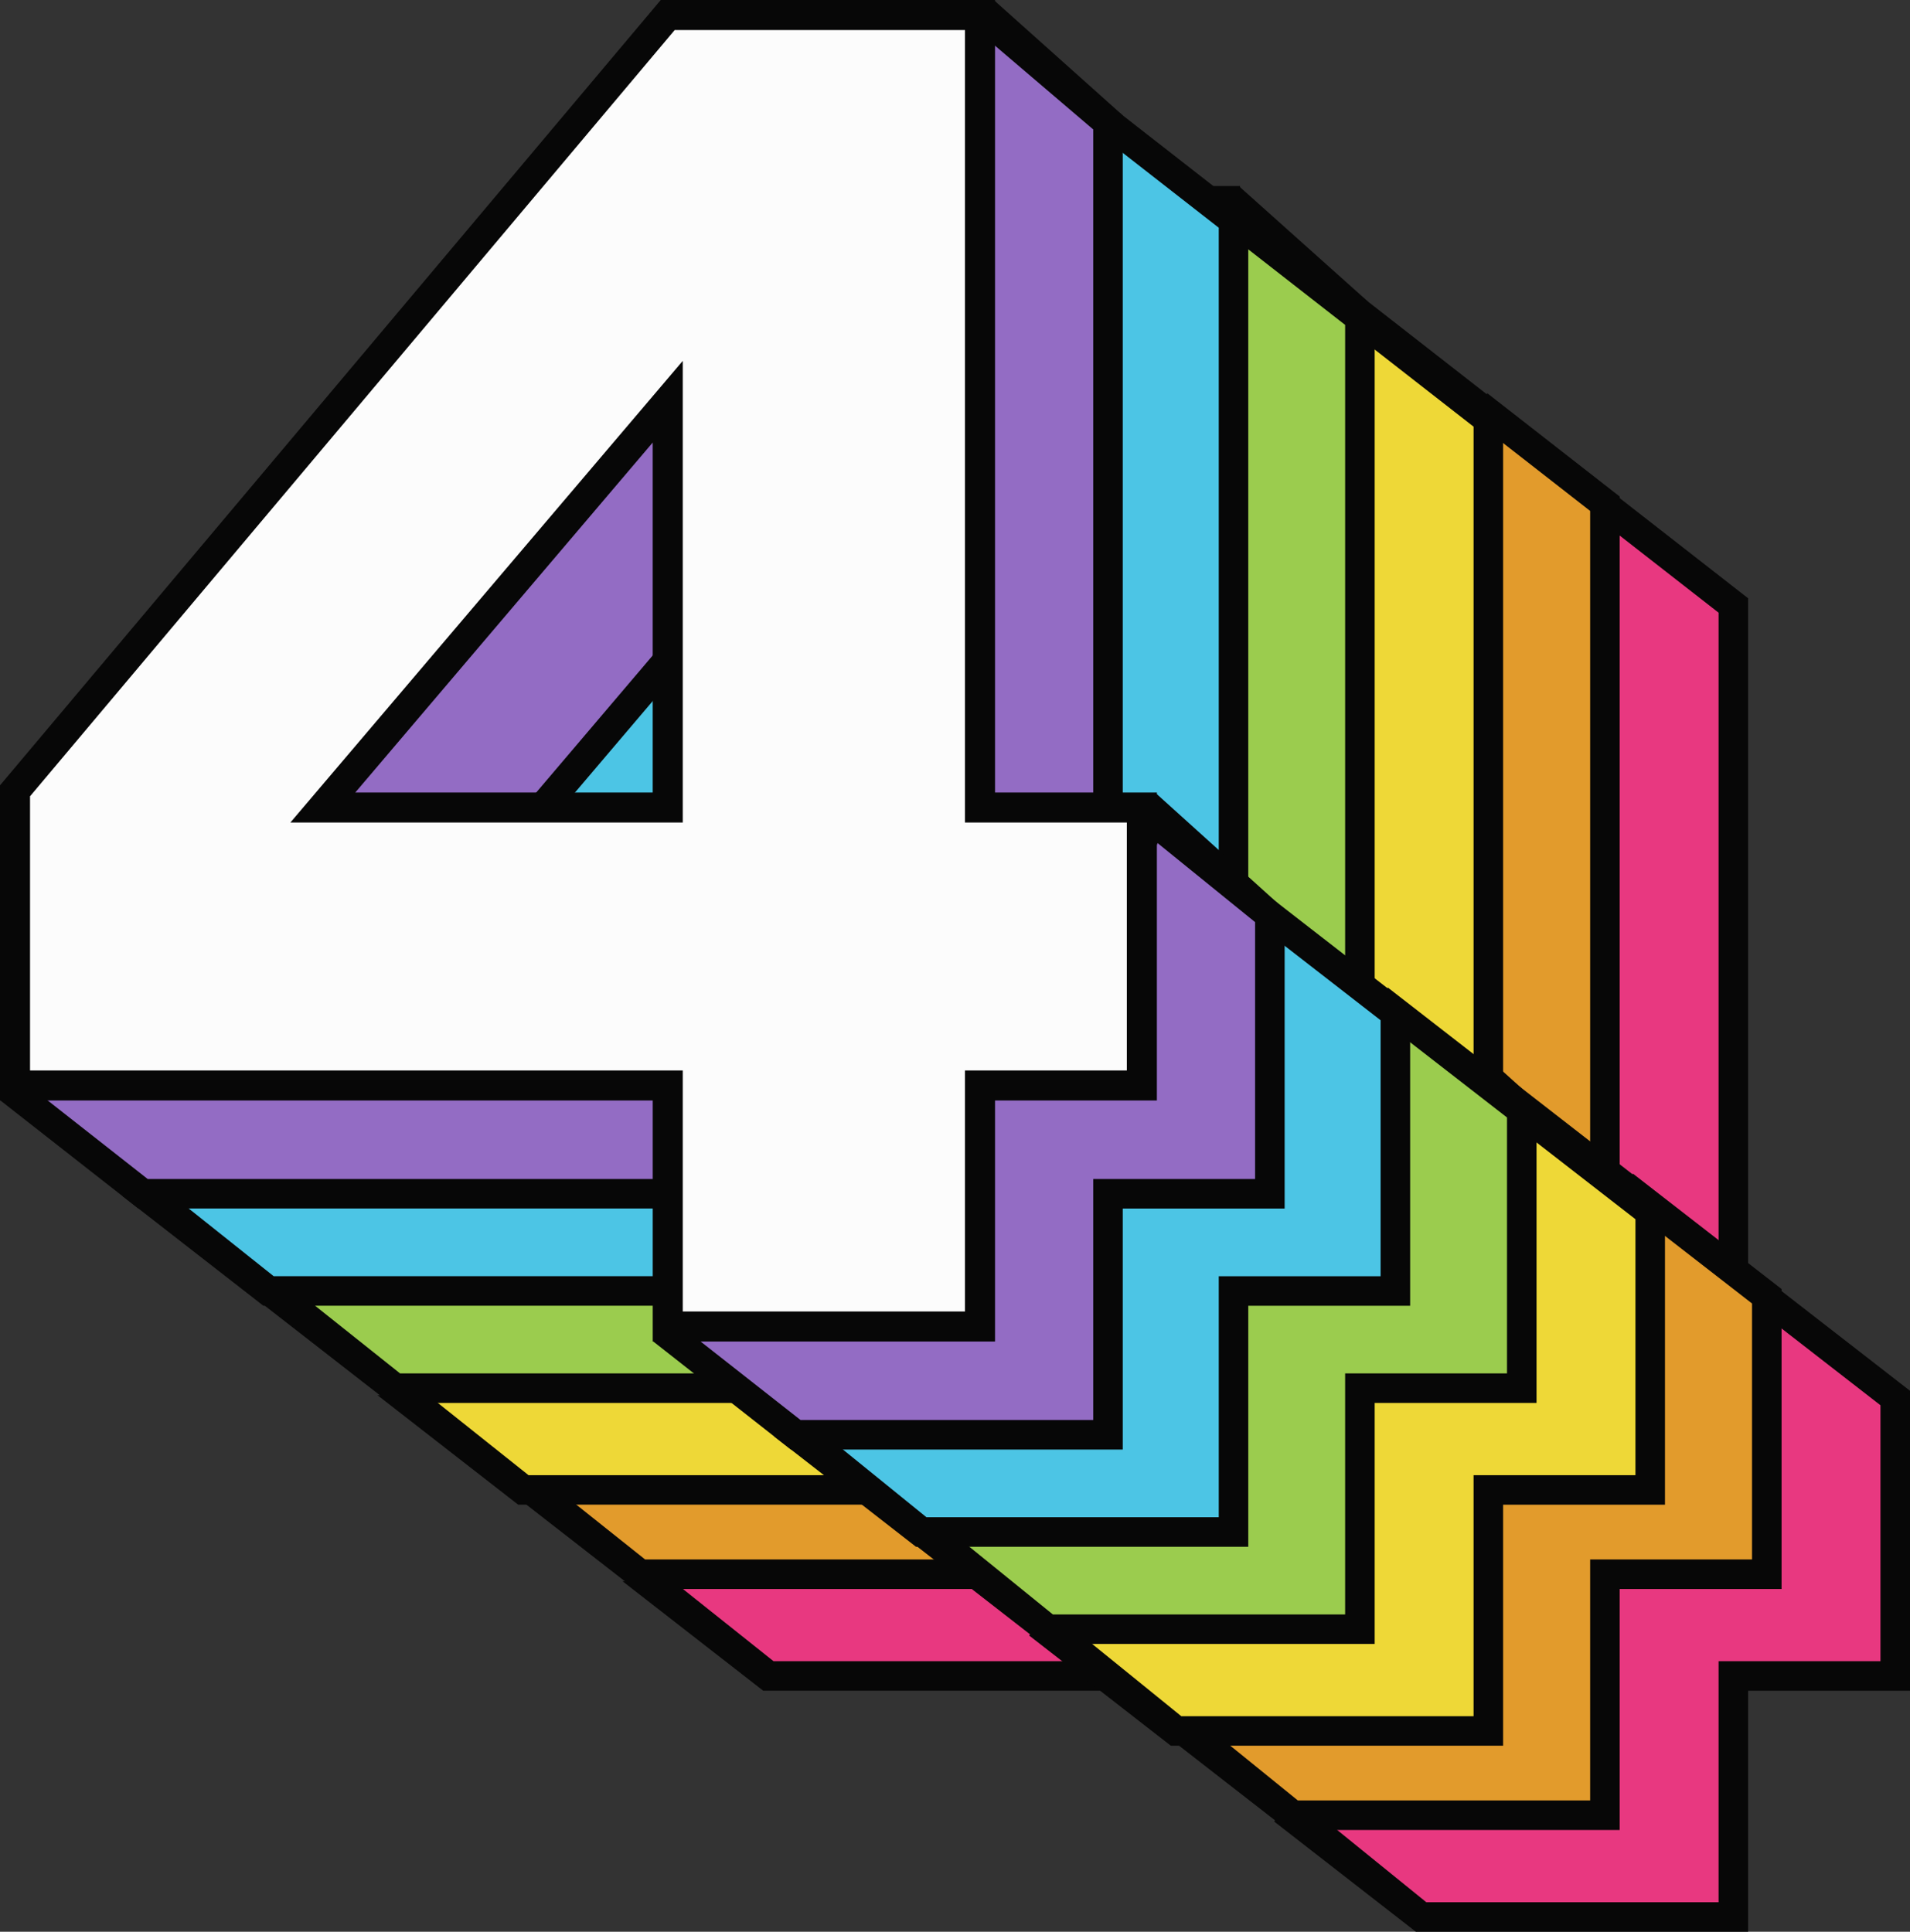 <svg id="_Слой_2" xmlns="http://www.w3.org/2000/svg" width="1067.76" height="1080" viewBox="0 0 1067.76 1080"><rect x="0" y="0" width="1067.76" height="1080" fill="#333333" stroke="none"/><g id="Number_retro04_234793152"><g id="Number_retro04_234793152-2"><path d="M794.44 937H429.55l-69.14-55.07 69.14-109.67 364.89-433.74L897 282.34l72.02 56.18v443.08l19.57-55.06 70.92 55.06v155.4h-90.49v134.74h-174.58l-68.95-55.89 68.95-78.86zm0-155.4V554.72l-192.8 226.88h192.8z" fill="#e83880"/><g><path d="M984.63 713.02l-3.93 11.05c4.61 6.41 7.96 13.41 9.73 21.93l2.11-5.93 58.71 45.58v143.1h-90.49v134.75h-163.4l-58.15-47.14c-7.18.36-14.98-.21-23.97-1.32l-2.96 3.33 79.24 61.64h185.75V945.26h90.49v-167.7l-83.13-64.54z" fill="#070707"/><path d="M651.9 928.74h-219.47l-57.77-46.02c-8.36 1.24-18.38 1.95-26.69 1.29l78.69 61.24h227.15c-.97-5.64-1.61-10.83-1.91-16.51z" fill="#070707"/><path d="M960.76 703c6.26 5.74 11.84 11.07 16.51 16.67V334.49l-74.14-57.84c-.58 6.33-1.6 12.5-3.2 18.45l60.83 47.45V703z" fill="#070707"/></g><path d="M722.64 880.11H357.75l-69.14-55.07 69.14-109.67 364.89-433.74 102.56-56.18 72.02 56.18v443.08l19.57-55.06 70.92 55.06v155.4h-90.49v134.75H722.64l-68.95-55.89 68.95-78.86zm0-155.4v-226.88l-192.8 226.88h192.8z" fill="#e29b2c"/><g><path d="M912.83 656.13l-3.93 11.05c4.61 6.41 7.96 13.41 9.73 21.93l2.11-5.93 58.71 45.58v143.1h-90.49v134.75h-163.4l-58.15-47.14c-7.18.36-14.98-.21-23.97-1.32l-2.96 3.33 79.24 61.64h185.75V888.37h90.49v-167.7l-83.13-64.54z" fill="#070707"/><path d="M580.1 871.86H360.63l-57.77-46.02c-8.36 1.24-18.38 1.95-26.69 1.29l78.69 61.24h227.15c-.97-5.64-1.61-10.83-1.91-16.51z" fill="#070707"/><path d="M888.96 646.12c6.26 5.74 11.84 11.07 16.51 16.67V277.6l-74.14-57.84c-.58 6.33-1.6 12.5-3.2 18.45l60.83 47.45v360.45z" fill="#070707"/></g><g><path d="M842.17 601.79l-3.93 11.05c4.61 6.41 7.96 13.41 9.73 21.93l2.11-5.93 58.71 45.58v143.1h-90.49v134.75h-163.4l-58.15-47.14c-7.18.36-14.98-.21-23.97-1.32l-2.96 3.33 79.24 61.64h185.75V834.03h90.49v-167.7l-83.13-64.54z" fill="#070707"/><path d="M509.44 817.51H289.97l-57.77-46.02c-8.36 1.24-18.38 1.95-26.69 1.29l78.69 61.24h227.15c-.97-5.64-1.61-10.83-1.91-16.51z" fill="#070707"/><path d="M818.3 591.77c6.26 5.74 11.84 11.07 16.51 16.67V223.26l-74.14-57.84c-.58 6.33-1.6 12.5-3.2 18.45l60.83 47.45v360.45z" fill="#070707"/></g><path d="M764.64 914.42H579.11l-77.03-60.48 59.97-74.27H214.31l-77.31-60.57 73.6-117.74L576.38 166.58l116.73-62.05 71.54 63.99v399.63l18.59-20.57 71.9 64.92v167.19h-90.49v134.75zm-180.13-16.51h163.62V763.16h90.49V619.55l-54.51-44.19-35.98 88.54V176.38l-55.48-47.32-105.4 50.24L223.5 611.67l-60.35 107.2 56.38 44.29h382.04l-73.34 90.55 56.28 44.2zm5.56-273.64h-218.91l218.91-257.6v257.6zm-183.21-16.51h166.7v-196.17l-166.7 196.17z" fill="#070707"/><path d="M693.24 854.02H501.88V719.28H136.98v-176.2L506.36 104.01h186.88v443.08h90.48v172.19h-90.48v134.74zm-174.58-16.79h157.79V702.49h90.48V563.87h-90.48V120.79H514.17L153.77 549.2v153.29h364.89v134.74zm0-273.36h-219.34l219.34-258.11v258.11zm-183.05-16.79h166.26v-195.65l-166.26 195.65z" fill="#070707"/><path d="M657.46 832.99H292.57l-69.14-55.07 69.14-109.67L657.46 234.51l102.56-56.18 72.02 56.18v443.08l19.57-55.06 70.92 55.06v155.4h-90.49v134.74h-174.58l-68.95-55.89 68.95-78.86zm0-155.4v-226.88l-192.8 226.88h192.8z" fill="#eed837"/><g><path d="M847.65 609.01l-3.93 11.05c4.61 6.41 7.96 13.41 9.73 21.93l2.11-5.93 58.71 45.58v143.1h-90.49v134.75h-163.4l-58.15-47.14c-7.18.36-14.98-.21-23.97-1.32l-2.96 3.33 79.24 61.64h185.75V841.25h90.49v-167.7l-83.13-64.54z" fill="#070707"/><path d="M514.92 824.73h-219.47l-57.77-46.02c-8.36 1.24-18.38 1.95-26.69 1.29l78.69 61.24h227.15c-.97-5.64-1.61-10.83-1.91-16.51z" fill="#070707"/><path d="M823.78 598.99c6.26 5.74 11.84 11.07 16.51 16.67V230.48l-74.14-57.84c-.58 6.33-1.6 12.5-3.2 18.45l60.83 47.45v360.45z" fill="#070707"/></g><path d="M585.66 776.11H220.77l-69.14-55.07 69.14-109.67L585.66 177.62l102.56-56.18 72.02 56.18V620.7l19.57-55.06 70.92 55.06v155.4h-90.49v134.74H585.66l-68.95-55.89 68.95-78.86zm0-155.4v-226.88l-192.8 226.88h192.8z" fill="#9bcc4e"/><g><path d="M775.85 552.12l-3.93 11.05c4.61 6.41 7.96 13.41 9.73 21.93l2.11-5.93 58.71 45.58v143.1h-90.49V902.6h-163.4l-58.15-47.14c-7.18.36-14.98-.21-23.97-1.32l-2.96 3.33 79.24 61.64h185.75V784.36h90.49v-167.7l-83.13-64.54z" fill="#070707"/><path d="M443.12 767.85H223.65l-57.77-46.02c-8.36 1.24-18.38 1.95-26.69 1.29l78.69 61.24h227.15c-.97-5.64-1.61-10.83-1.91-16.51z" fill="#070707"/><path d="M751.98 542.11c6.26 5.74 11.84 11.07 16.51 16.67V173.59l-74.14-57.84c-.58 6.33-1.6 12.5-3.2 18.45l60.83 47.45v360.45z" fill="#070707"/></g><path d="M515 721.76H150.11l-69.14-55.07 69.14-109.67L515 123.28 617.56 67.1l72.02 56.18v443.08l19.57-55.06 70.92 55.06v155.4h-90.49V856.5h-174.58l-68.95-55.89 68.95-78.86zm0-155.4V339.48L322.2 566.36H515z" fill="#4cc5e5"/><path d="M444.83 667.41H79.94L3.92 614.06l76.02-111.39L444.83 68.93 553.37 3.49l66.04 65.44v443.08l22.94-64.55 67.54 64.55v155.4H619.4v134.74h-174.58l-77.21-56.56 77.21-78.18zm0-155.4V285.13l-192.8 226.88h192.8z" fill="#936cc4"/><g><path d="M705.19 497.78l-3.93 11.05c4.61 6.41 7.96 13.41 9.73 21.93l2.11-5.93 58.71 45.58v143.1h-90.49v134.75h-163.4l-58.15-47.14c-7.18.36-14.98-.21-23.97-1.32l-2.96 3.33 79.24 61.64h185.75v-134.75h90.49v-167.7l-83.13-64.54z" fill="#070707"/><path d="M372.46 713.5H153l-57.77-46.02c-8.36 1.24-18.38 1.95-26.69 1.29l78.69 61.24h227.15c-.97-5.64-1.61-10.83-1.91-16.51z" fill="#070707"/><path d="M681.32 487.76c6.26 5.74 11.84 11.07 16.51 16.67V119.25l-74.14-57.84c-.58 6.33-1.6 12.5-3.2 18.45l60.83 47.45V487.76z" fill="#070707"/></g><path d="M627.66 810.41H442.13l-77.03-60.48 59.97-74.27H77.33L.03 615.1l73.6-117.74L439.4 62.57 556.13.52l71.54 63.99V464.14l18.59-20.57 71.9 64.92v167.19h-90.49v134.75zM447.53 793.9h163.62V659.15h90.49V515.54l-54.51-44.19-35.98 88.54V72.37l-55.48-47.32-105.4 50.24L86.52 507.66l-60.35 107.2 56.38 44.29H464.59l-73.34 90.55 56.28 44.2zm5.56-273.64H234.18l218.91-257.6v257.6zm-183.21-16.51h166.7v-196.17l-166.7 196.17z" fill="#070707"/><path d="M638.35 464.21v-12.74h-25.83s-64.66.0-64.66.0V8.39H373.28l-20.82 24.74h0s-82.68 98.28-82.68 98.28l-27.53 32.72h0s-17.78 21.14-17.78 21.14h0l-17.42 20.71h0s-17.78 21.14-17.78 21.14h0s-92.18 109.57-92.18 109.57h0l-17.83 21.2h0l-19.54 23.23-14.75 17.53h0s-36.58 43.48-36.58 43.48v164.74H373.28v134.74h174.58V606.87h90.48v-71.11h0v-40.07h0s0-31.48.0-31.48h0zm-386.16-97.12 85.18-100.24 35.91-42.25v226.88h-22.21s-170.59.0-170.59.0l3.45-4.05h0l17.88-21.04h0l14.99-17.64h0l17.88-21.04h0l17.52-20.62h0z" fill="#fcfcfc"/><path d="M556.25 750.01H364.89V615.27H0v-176.2L369.38.0h186.88V443.08h90.48v172.19h-90.48v134.74zm-174.58-16.79h157.79V598.48h90.48V459.86h-90.48V16.79h-162.28L16.79 445.19v153.29H381.68v134.74zm0-273.36H162.33l219.35-258.1v258.1zm-183.05-16.79h166.26V247.42l-166.26 195.65z" fill="#070707"/></g></g></svg>